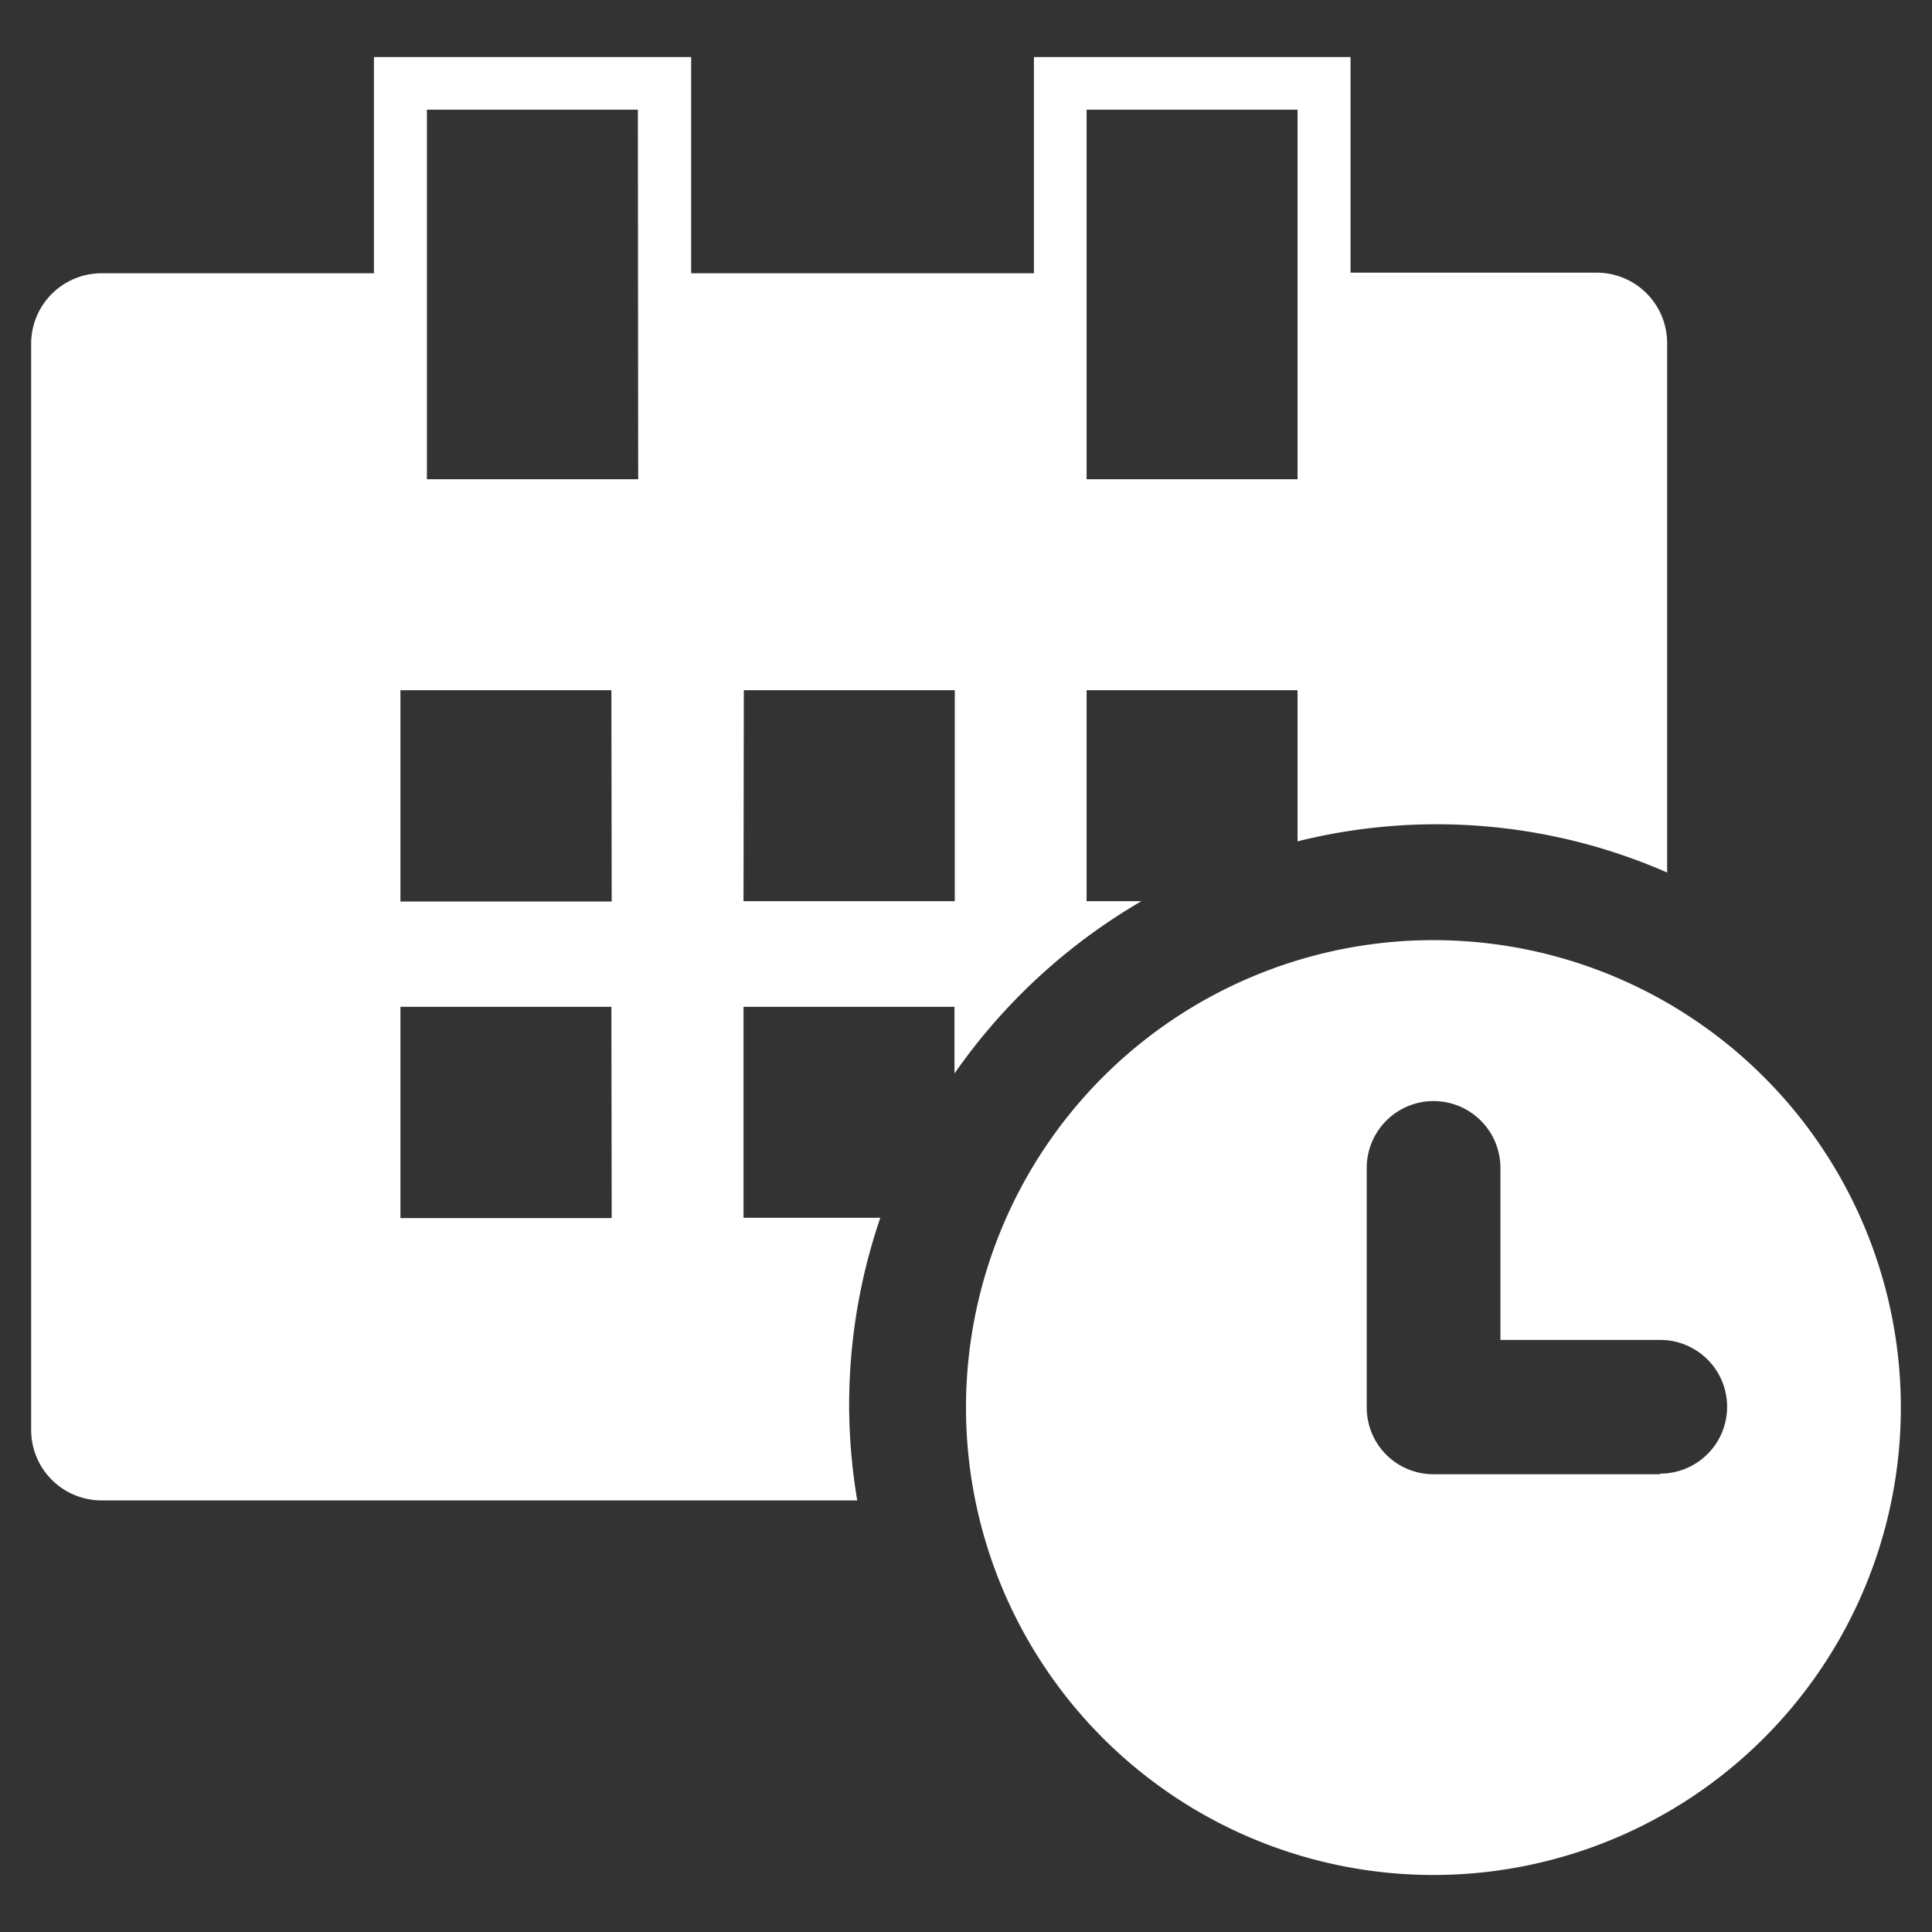 <svg id="07909bd7-7770-4cc7-a1a4-a20db7e97a12" data-name="レイヤー 1" xmlns="http://www.w3.org/2000/svg" viewBox="0 0 62 62">
    <rect x="0" y="0" width="62" height="62" fill="#333333" stroke="none"/>
    <defs>
        <style>.e4a23222-142e-4b7b-b038-5aca2ab7913f{fill:none;}.a4a7dd8f-fdf1-43e0-8897-c154d5daba2c{fill:#fff;}</style>
    </defs>
    <title>105_ffffff</title>
    <rect class="e4a23222-142e-4b7b-b038-5aca2ab7913f" width="62" height="62"/>
    <path class="a4a7dd8f-fdf1-43e0-8897-c154d5daba2c" d="M46,30.17a15,15,0,1,0,15,15A15,15,0,0,0,46,30.17Zm7.27,17.14H46a2.14,2.14,0,0,1-2.14-2.14V37.48a2.14,2.14,0,1,1,4.29,0V43h5.13a2.14,2.14,0,0,1,0,4.29Z"/>
    <path class="a4a7dd8f-fdf1-43e0-8897-c154d5daba2c" d="M27.25,45.17a18.63,18.63,0,0,1,1-6.09H23.86V32.31h6.77v2.14a18.87,18.87,0,0,1,6-5.53H34.87V22.15h6.77V27A18.44,18.44,0,0,1,53.5,28V11a2.26,2.26,0,0,0-2.25-2.25H43.34V1.83H33.18V8.77h-11V1.83H12V8.77H3.25A2.26,2.26,0,0,0,1,11V45.9a2.26,2.26,0,0,0,2.25,2.25H27.51A18.71,18.71,0,0,1,27.25,45.17ZM34.87,3.52h6.77V15.38H34.87Zm-11,18.63h6.77v6.77H23.86ZM19.63,39.09H12.85V32.31h6.77Zm0-10.16H12.85V22.15h6.77Zm.85-13.55H13.7V3.52h6.77Z"/>
</svg>
